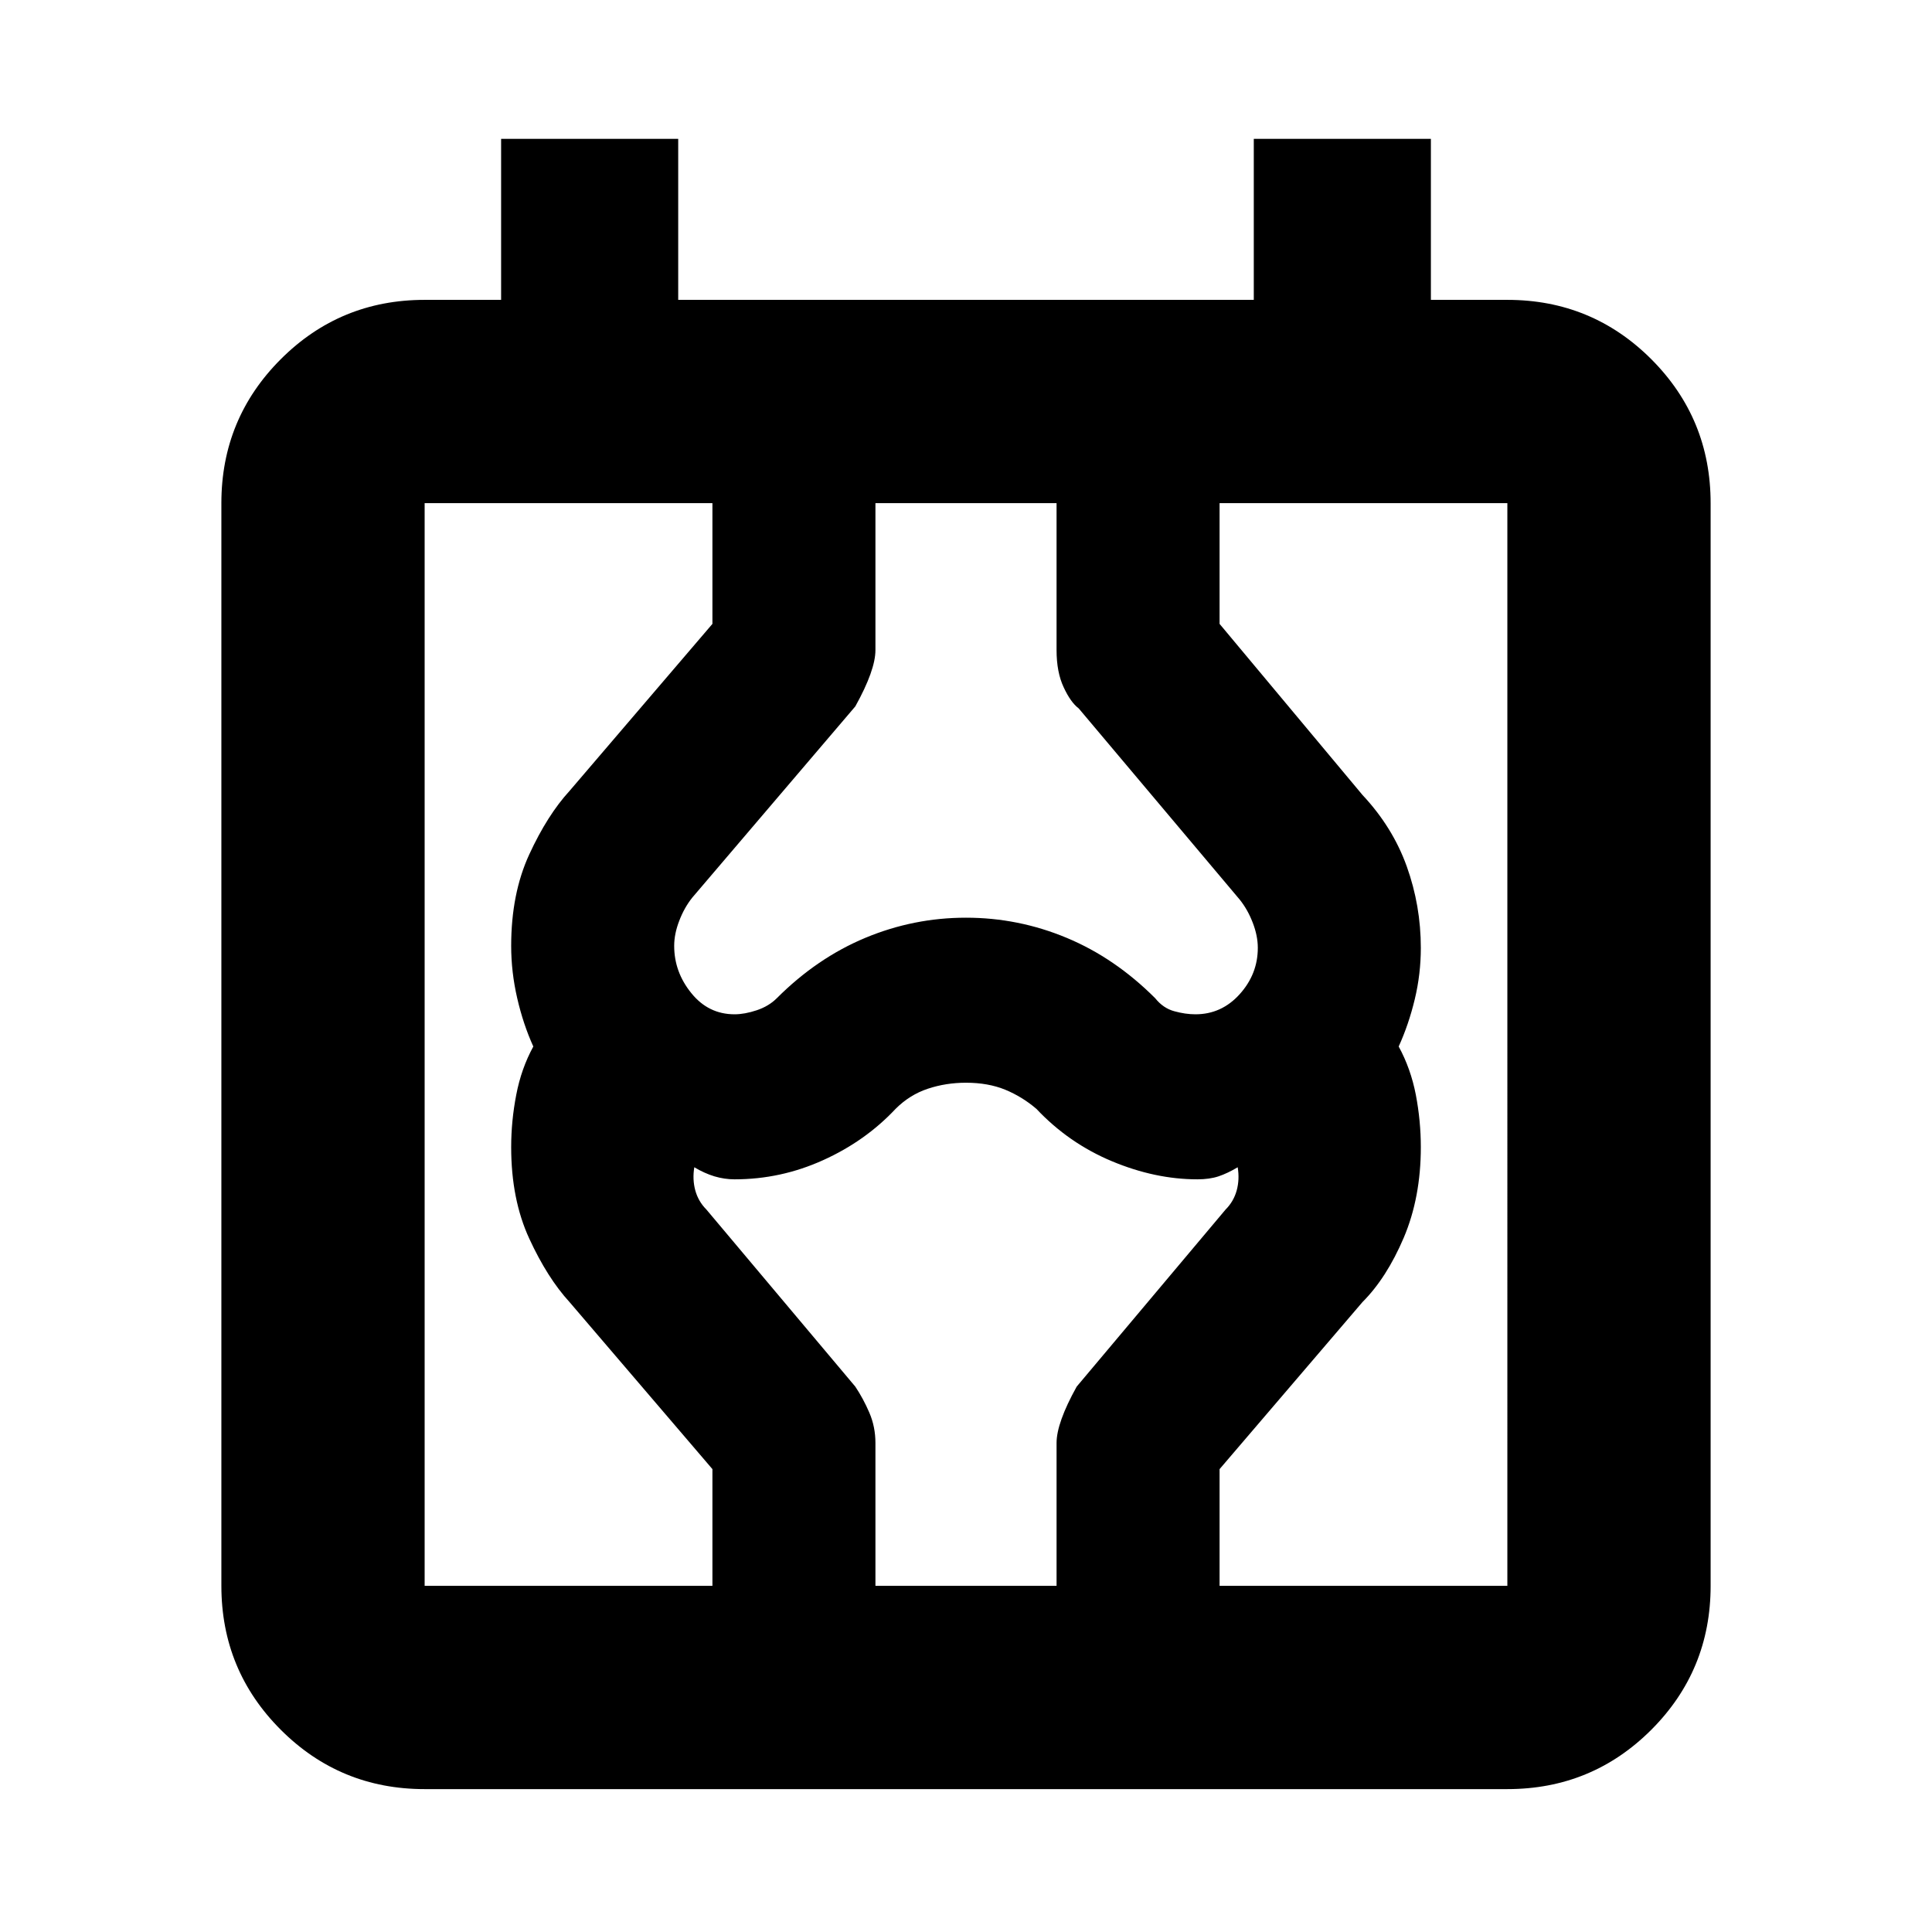 <svg xmlns="http://www.w3.org/2000/svg" height="24" width="24"><path d="M5.275 22.225q-1.05 0-1.787-.737-.738-.738-.738-1.788V6.25q0-1.05.738-1.788.737-.737 1.787-.737h.95v-2h2.2v2h7.15v-2h2.2v2h.95q1.05 0 1.788.737.737.738.737 1.788V19.7q0 1.05-.737 1.788-.738.737-1.788.737Zm0-2.525h13.45V6.25H5.275Zm3.575 0v-1.45l-1.775-2.075q-.275-.3-.5-.788-.225-.487-.225-1.137 0-.325.063-.65.062-.325.212-.6-.125-.275-.2-.6-.075-.325-.075-.65 0-.65.225-1.137.225-.488.5-.788L8.85 7.75v-1.5h2.025v1.825q0 .25-.25.7L8.6 11.15q-.1.125-.162.288-.063.162-.063.312 0 .325.213.587.212.263.537.263.125 0 .275-.05.15-.05.25-.15.5-.5 1.1-.75.6-.25 1.25-.25t1.25.25q.6.25 1.1.75.1.125.238.162.137.038.262.038.325 0 .55-.25.225-.25.225-.575 0-.15-.063-.313-.062-.162-.162-.287l-2-2.375q-.1-.075-.187-.263-.088-.187-.088-.462V6.25h2.025v1.5l1.775 2.125q.375.4.55.887.175.488.175 1.013 0 .325-.075.637-.075.313-.2.588.15.275.213.6.062.325.062.65 0 .625-.212 1.125-.213.5-.513.8L15.15 18.25v1.45h-2.025v-1.775q0-.25.25-.7l1.85-2.2q.1-.1.138-.238.037-.137.012-.287-.125.075-.238.113-.112.037-.262.037-.525 0-1.063-.225-.537-.225-.937-.65-.175-.15-.387-.238-.213-.087-.488-.087-.25 0-.475.075-.225.075-.4.25-.375.4-.9.637-.525.238-1.1.238-.125 0-.25-.037-.125-.038-.25-.113-.025.15.012.287.038.138.138.238l1.85 2.2q.1.15.175.325.075.175.075.375V19.7Zm-3.575 0V6.25Z"/></svg>